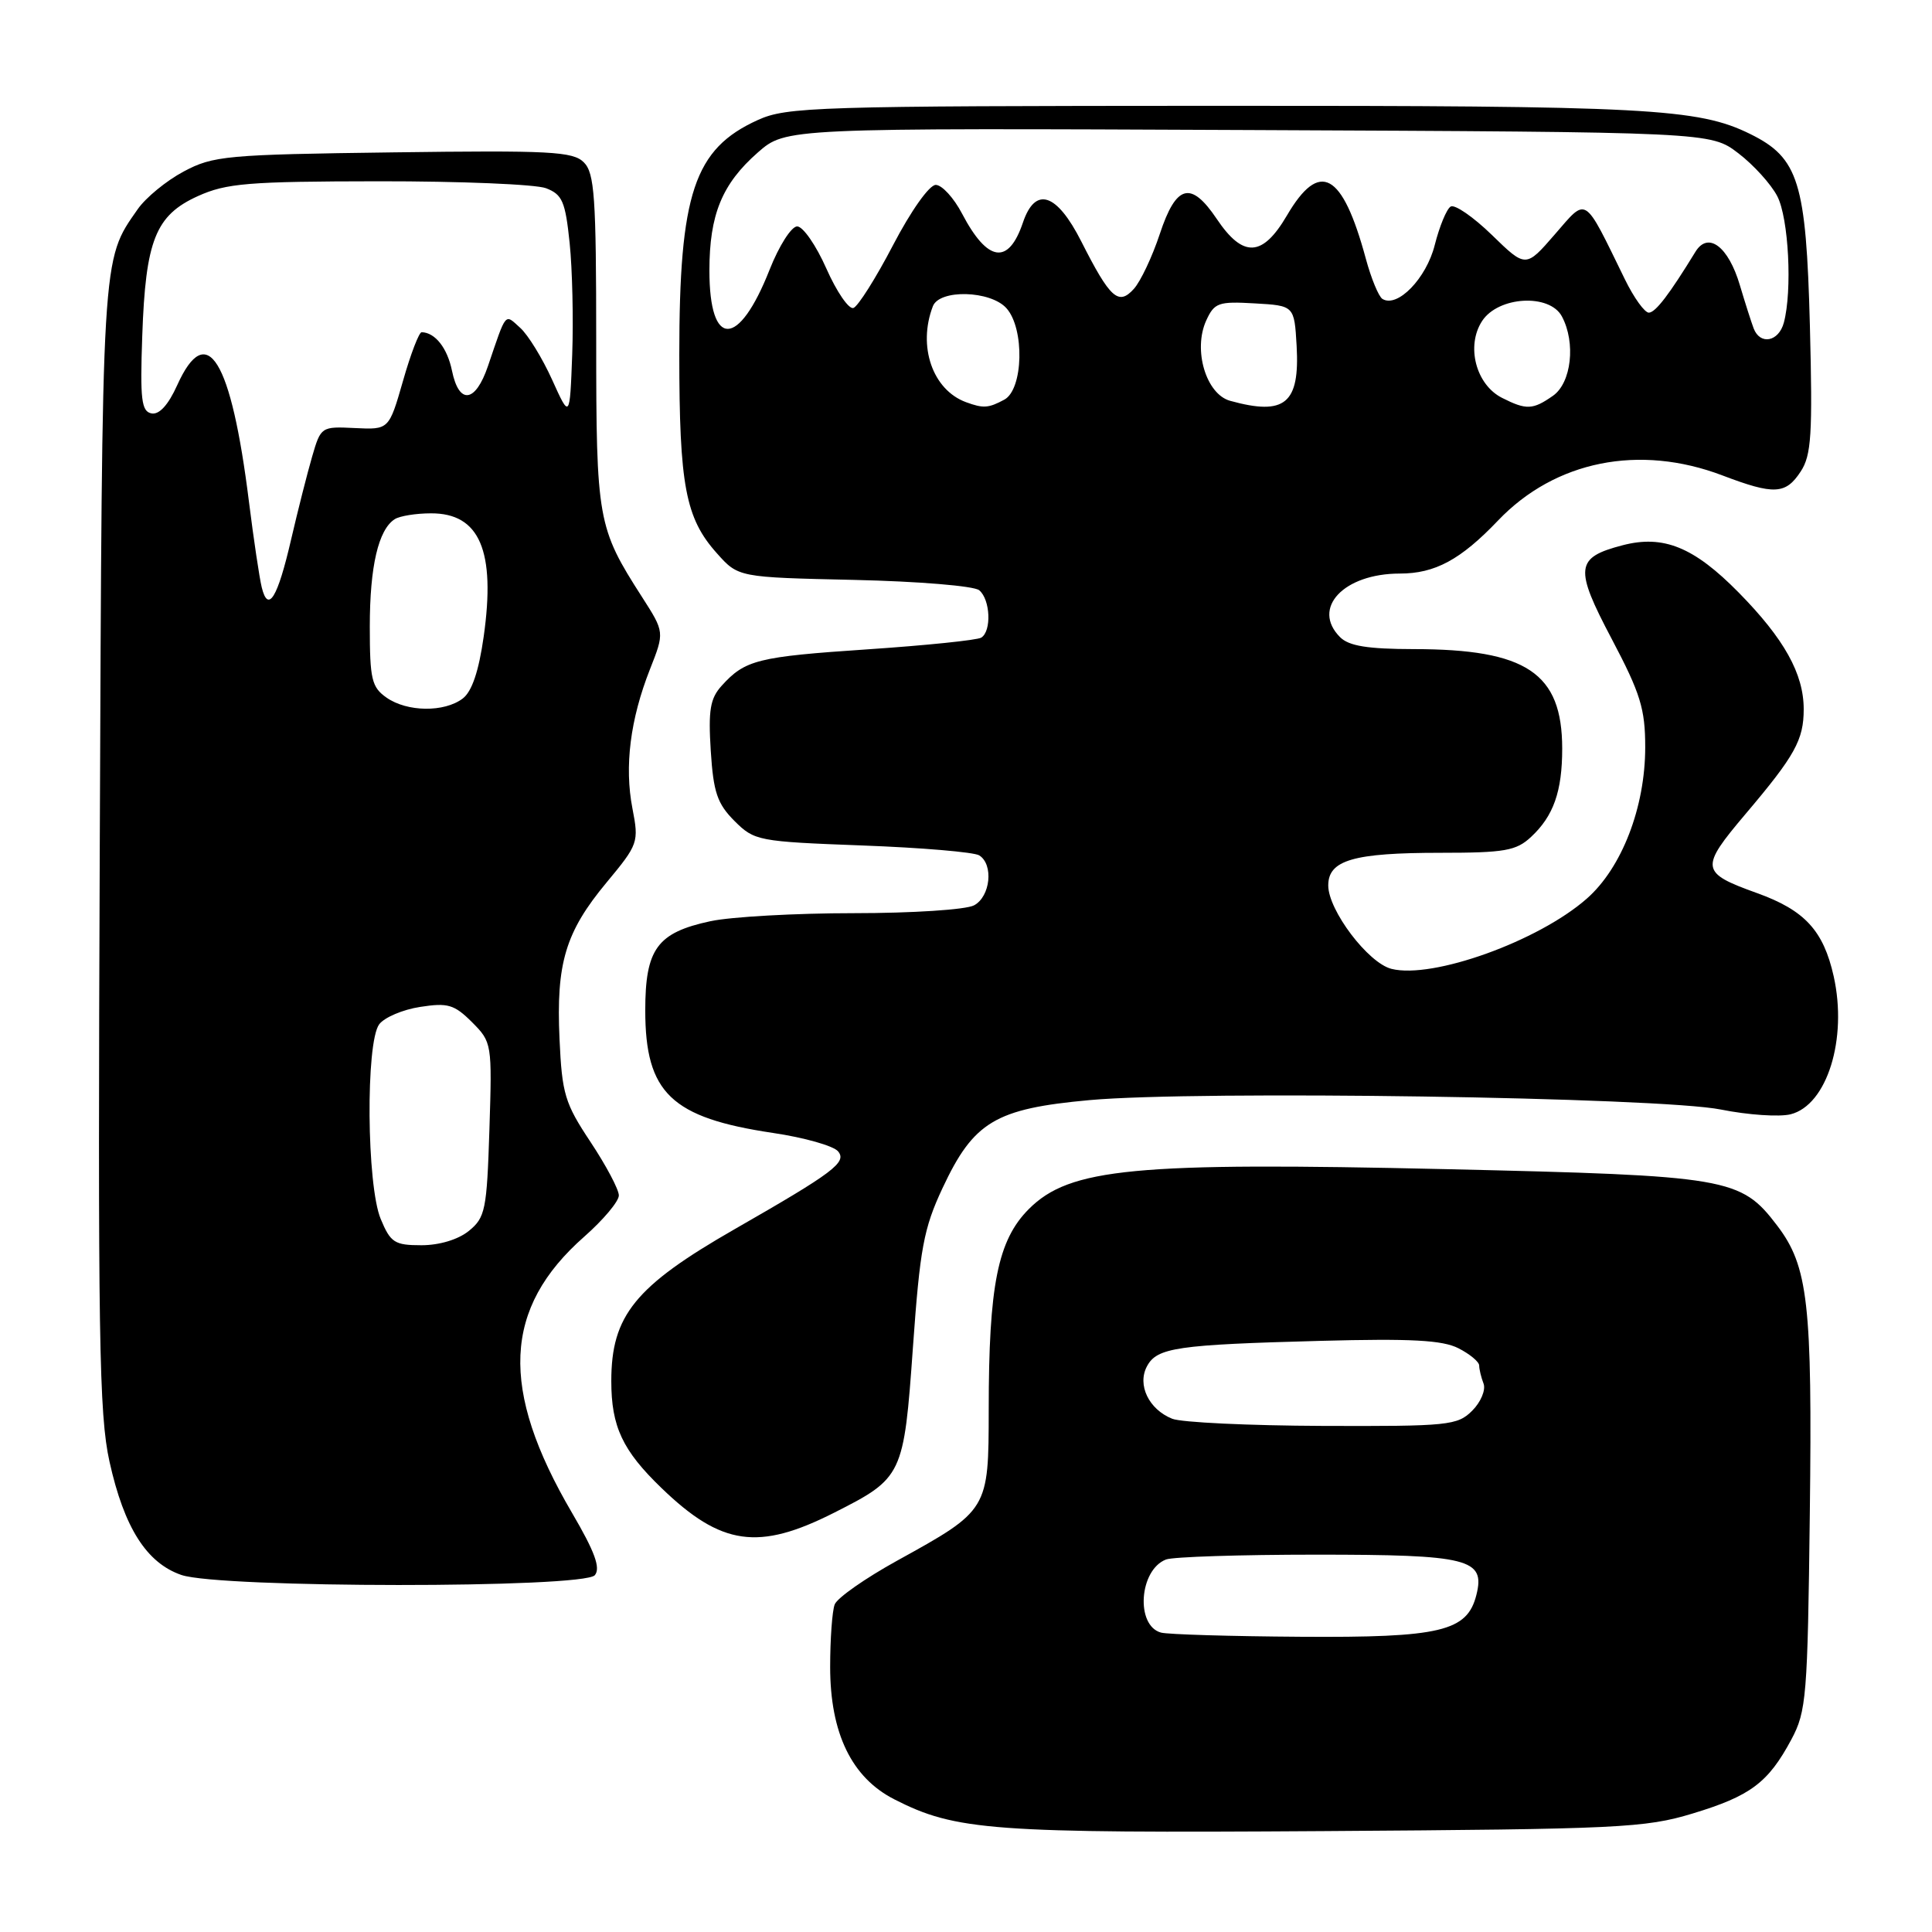<?xml version="1.0" encoding="UTF-8" standalone="no"?>
<!DOCTYPE svg PUBLIC "-//W3C//DTD SVG 1.1//EN" "http://www.w3.org/Graphics/SVG/1.1/DTD/svg11.dtd" >
<svg xmlns="http://www.w3.org/2000/svg" xmlns:xlink="http://www.w3.org/1999/xlink" version="1.1" viewBox="0 0 256 256">
 <g >
 <path fill="currentColor"
d=" M 224.28 240.30 C 231.94 237.98 234.29 236.23 237.36 230.50 C 239.36 226.76 239.52 224.84 239.81 200.53 C 240.15 172.69 239.59 167.79 235.48 162.39 C 230.65 156.05 229.08 155.78 191.66 154.92 C 150.27 153.97 141.75 154.78 136.33 160.20 C 132.21 164.33 131.01 170.28 131.01 186.80 C 131.00 200.10 130.99 200.11 118.85 206.81 C 114.65 209.13 110.93 211.73 110.60 212.60 C 110.27 213.46 110.00 217.18 110.00 220.87 C 110.00 229.66 112.85 235.54 118.50 238.42 C 126.66 242.58 131.35 242.92 175.50 242.63 C 214.52 242.37 217.98 242.21 224.28 240.30 Z  M 78.82 208.72 C 79.60 207.77 78.82 205.62 75.80 200.47 C 66.17 184.04 66.65 173.34 77.42 163.86 C 79.94 161.64 82.00 159.19 82.00 158.40 C 82.00 157.61 80.31 154.43 78.25 151.32 C 74.84 146.19 74.47 144.95 74.14 137.68 C 73.68 127.63 74.92 123.50 80.36 116.95 C 84.58 111.87 84.67 111.61 83.80 107.12 C 82.72 101.55 83.51 95.32 86.12 88.69 C 88.06 83.77 88.06 83.77 85.08 79.12 C 79.18 69.93 79.00 68.94 79.00 45.10 C 79.00 26.11 78.78 22.92 77.36 21.51 C 75.92 20.07 72.91 19.91 52.11 20.19 C 29.94 20.48 28.25 20.64 24.33 22.73 C 22.04 23.95 19.30 26.20 18.24 27.73 C 13.44 34.61 13.54 33.02 13.22 112.00 C 12.96 177.23 13.12 187.39 14.51 193.68 C 16.45 202.43 19.42 207.10 24.03 208.69 C 29.12 210.45 77.37 210.47 78.82 208.72 Z  M 110.53 200.44 C 119.62 195.84 119.76 195.55 120.97 178.50 C 121.90 165.42 122.39 162.77 124.89 157.43 C 129.01 148.63 131.88 146.91 144.37 145.77 C 158.72 144.47 219.81 145.38 228.03 147.02 C 231.61 147.74 235.77 148.02 237.26 147.65 C 242.09 146.44 244.83 137.66 242.97 129.35 C 241.61 123.30 239.13 120.61 232.82 118.34 C 225.29 115.63 225.21 115.05 231.30 107.85 C 237.85 100.12 239.00 98.04 239.00 93.97 C 239.00 89.28 236.41 84.64 230.39 78.52 C 224.45 72.48 220.41 70.84 215.00 72.25 C 208.74 73.88 208.58 75.23 213.56 84.66 C 217.37 91.88 218.00 93.93 218.00 99.01 C 218.00 106.97 214.90 115.00 210.25 119.08 C 203.84 124.72 189.83 129.75 184.38 128.38 C 181.29 127.61 176.00 120.62 176.00 117.33 C 176.00 113.97 179.33 113.00 190.88 113.00 C 199.39 113.00 200.91 112.73 202.87 110.90 C 205.85 108.13 207.00 104.87 207.00 99.18 C 206.99 89.17 202.27 86.02 187.32 86.01 C 181.23 86.00 178.74 85.60 177.57 84.43 C 173.73 80.59 178.04 76.00 185.48 76.00 C 190.15 76.00 193.54 74.17 198.50 68.97 C 206.06 61.05 217.22 58.81 228.24 63.00 C 235.08 65.60 236.61 65.52 238.60 62.48 C 240.02 60.32 240.19 57.58 239.82 43.15 C 239.32 24.12 238.33 20.92 231.92 17.76 C 225.01 14.35 218.32 14.00 161.11 14.02 C 108.07 14.04 104.24 14.16 100.40 15.91 C 91.98 19.73 90.01 25.62 90.01 47.00 C 90.01 64.32 90.83 68.66 94.98 73.30 C 97.83 76.50 97.83 76.50 113.17 76.84 C 121.67 77.03 129.06 77.64 129.75 78.21 C 131.23 79.44 131.41 83.63 130.02 84.49 C 129.49 84.82 122.71 85.52 114.97 86.04 C 100.39 87.02 98.73 87.43 95.62 90.87 C 94.10 92.55 93.84 94.10 94.18 99.49 C 94.53 104.99 95.04 106.49 97.32 108.78 C 99.97 111.42 100.44 111.51 114.27 112.03 C 122.10 112.32 129.06 112.91 129.75 113.34 C 131.68 114.54 131.24 118.80 129.07 119.96 C 128.00 120.54 120.86 121.00 113.11 121.00 C 105.41 121.00 96.87 121.48 94.15 122.06 C 87.07 123.58 85.50 125.73 85.50 133.91 C 85.51 144.82 88.94 148.11 102.42 150.12 C 106.56 150.73 110.44 151.83 111.05 152.56 C 112.25 154.01 110.47 155.35 97.33 162.88 C 84.14 170.44 81.00 174.32 81.00 183.00 C 81.00 189.04 82.49 192.20 87.67 197.19 C 95.58 204.82 100.50 205.52 110.53 200.44 Z  M 153.85 216.33 C 150.44 215.42 150.94 208.00 154.51 206.64 C 155.42 206.29 164.37 206.00 174.39 206.00 C 194.63 206.00 196.83 206.55 195.63 211.33 C 194.42 216.17 190.90 217.01 172.30 216.88 C 163.06 216.82 154.76 216.57 153.85 216.33 Z  M 155.32 187.99 C 152.22 186.75 150.66 183.50 151.98 181.04 C 153.30 178.56 155.93 178.18 175.00 177.67 C 186.95 177.35 191.13 177.57 193.25 178.65 C 194.76 179.42 196.00 180.45 196.00 180.94 C 196.00 181.43 196.26 182.51 196.58 183.34 C 196.89 184.17 196.22 185.78 195.08 186.92 C 193.12 188.88 191.93 189.00 175.25 188.94 C 165.49 188.90 156.52 188.48 155.32 187.99 Z  M 50.45 161.53 C 48.58 157.07 48.44 138.13 50.25 135.72 C 50.94 134.81 53.38 133.77 55.68 133.42 C 59.34 132.85 60.19 133.10 62.54 135.44 C 65.18 138.09 65.21 138.26 64.85 149.66 C 64.51 160.34 64.30 161.33 62.13 163.10 C 60.71 164.25 58.22 165.00 55.84 165.00 C 52.29 165.00 51.75 164.66 50.45 161.53 Z  M 51.22 92.44 C 49.25 91.06 49.00 90.02 49.00 83.01 C 49.00 75.05 50.14 70.17 52.31 68.79 C 52.97 68.37 55.12 68.02 57.10 68.02 C 63.56 67.99 65.70 72.99 64.09 84.36 C 63.44 88.94 62.53 91.64 61.31 92.56 C 58.87 94.41 53.95 94.35 51.22 92.44 Z  M 34.68 77.82 C 34.37 76.55 33.61 71.45 32.99 66.50 C 30.63 47.57 27.41 42.34 23.48 51.04 C 22.30 53.66 21.10 54.97 20.08 54.78 C 18.74 54.52 18.55 52.97 18.85 44.49 C 19.29 31.83 20.61 28.53 26.21 25.99 C 29.99 24.28 32.85 24.04 50.18 24.02 C 61.01 24.01 70.99 24.42 72.35 24.94 C 74.51 25.77 74.91 26.69 75.48 32.19 C 75.84 35.66 75.99 42.33 75.82 47.00 C 75.50 55.50 75.50 55.50 73.16 50.32 C 71.87 47.47 69.97 44.37 68.93 43.44 C 66.85 41.56 67.14 41.21 64.66 48.50 C 63.00 53.39 60.82 53.67 59.89 49.12 C 59.27 46.11 57.66 44.06 55.87 44.02 C 55.53 44.01 54.41 46.91 53.40 50.47 C 51.54 56.94 51.54 56.94 47.03 56.72 C 42.57 56.50 42.51 56.54 41.36 60.50 C 40.72 62.70 39.47 67.63 38.58 71.46 C 36.78 79.25 35.53 81.29 34.68 77.82 Z  M 128.00 53.29 C 123.57 51.66 121.57 45.88 123.61 40.58 C 124.48 38.31 131.22 38.48 133.35 40.83 C 135.79 43.53 135.60 51.61 133.07 52.96 C 130.97 54.09 130.29 54.13 128.00 53.29 Z  M 163.00 53.11 C 159.81 52.23 158.06 46.36 159.83 42.47 C 160.91 40.11 161.45 39.92 166.25 40.20 C 171.50 40.50 171.50 40.50 171.81 45.83 C 172.24 53.48 170.27 55.12 163.00 53.11 Z  M 199.03 52.72 C 195.56 50.97 194.23 45.83 196.39 42.53 C 198.54 39.25 205.33 38.87 206.96 41.93 C 208.82 45.41 208.22 50.73 205.78 52.44 C 203.11 54.31 202.25 54.35 199.03 52.72 Z  M 232.37 43.52 C 232.06 42.70 231.24 40.14 230.55 37.82 C 229.03 32.65 226.33 30.62 224.65 33.37 C 221.20 39.00 219.40 41.36 218.50 41.43 C 217.95 41.47 216.51 39.48 215.30 37.00 C 209.78 25.71 210.35 26.08 206.02 31.06 C 202.17 35.50 202.17 35.50 197.68 31.13 C 195.21 28.73 192.75 27.04 192.22 27.37 C 191.68 27.70 190.74 29.99 190.11 32.47 C 189.00 36.89 185.17 40.84 183.18 39.61 C 182.68 39.30 181.69 36.90 180.98 34.28 C 177.87 22.80 174.86 21.15 170.52 28.56 C 167.28 34.08 164.71 34.20 161.22 29.00 C 157.80 23.92 155.85 24.44 153.68 31.00 C 152.68 34.02 151.13 37.30 150.24 38.28 C 148.20 40.54 147.10 39.54 143.28 32.00 C 140.02 25.56 137.18 24.64 135.54 29.50 C 133.63 35.15 130.86 34.75 127.49 28.33 C 126.39 26.22 124.81 24.50 123.99 24.50 C 123.14 24.50 120.71 27.93 118.34 32.47 C 116.06 36.85 113.69 40.60 113.08 40.81 C 112.47 41.01 110.86 38.66 109.50 35.59 C 108.14 32.51 106.40 30.00 105.63 30.00 C 104.86 30.00 103.22 32.58 101.97 35.75 C 97.87 46.15 94.00 46.19 94.00 35.85 C 94.00 28.45 95.67 24.37 100.41 20.21 C 104.12 16.96 104.12 16.96 165.39 17.23 C 226.66 17.50 226.66 17.50 230.33 20.30 C 232.35 21.84 234.68 24.41 235.50 26.00 C 237.01 28.91 237.50 38.52 236.37 42.75 C 235.69 45.29 233.23 45.76 232.37 43.52 Z "/>
</g>
</svg>